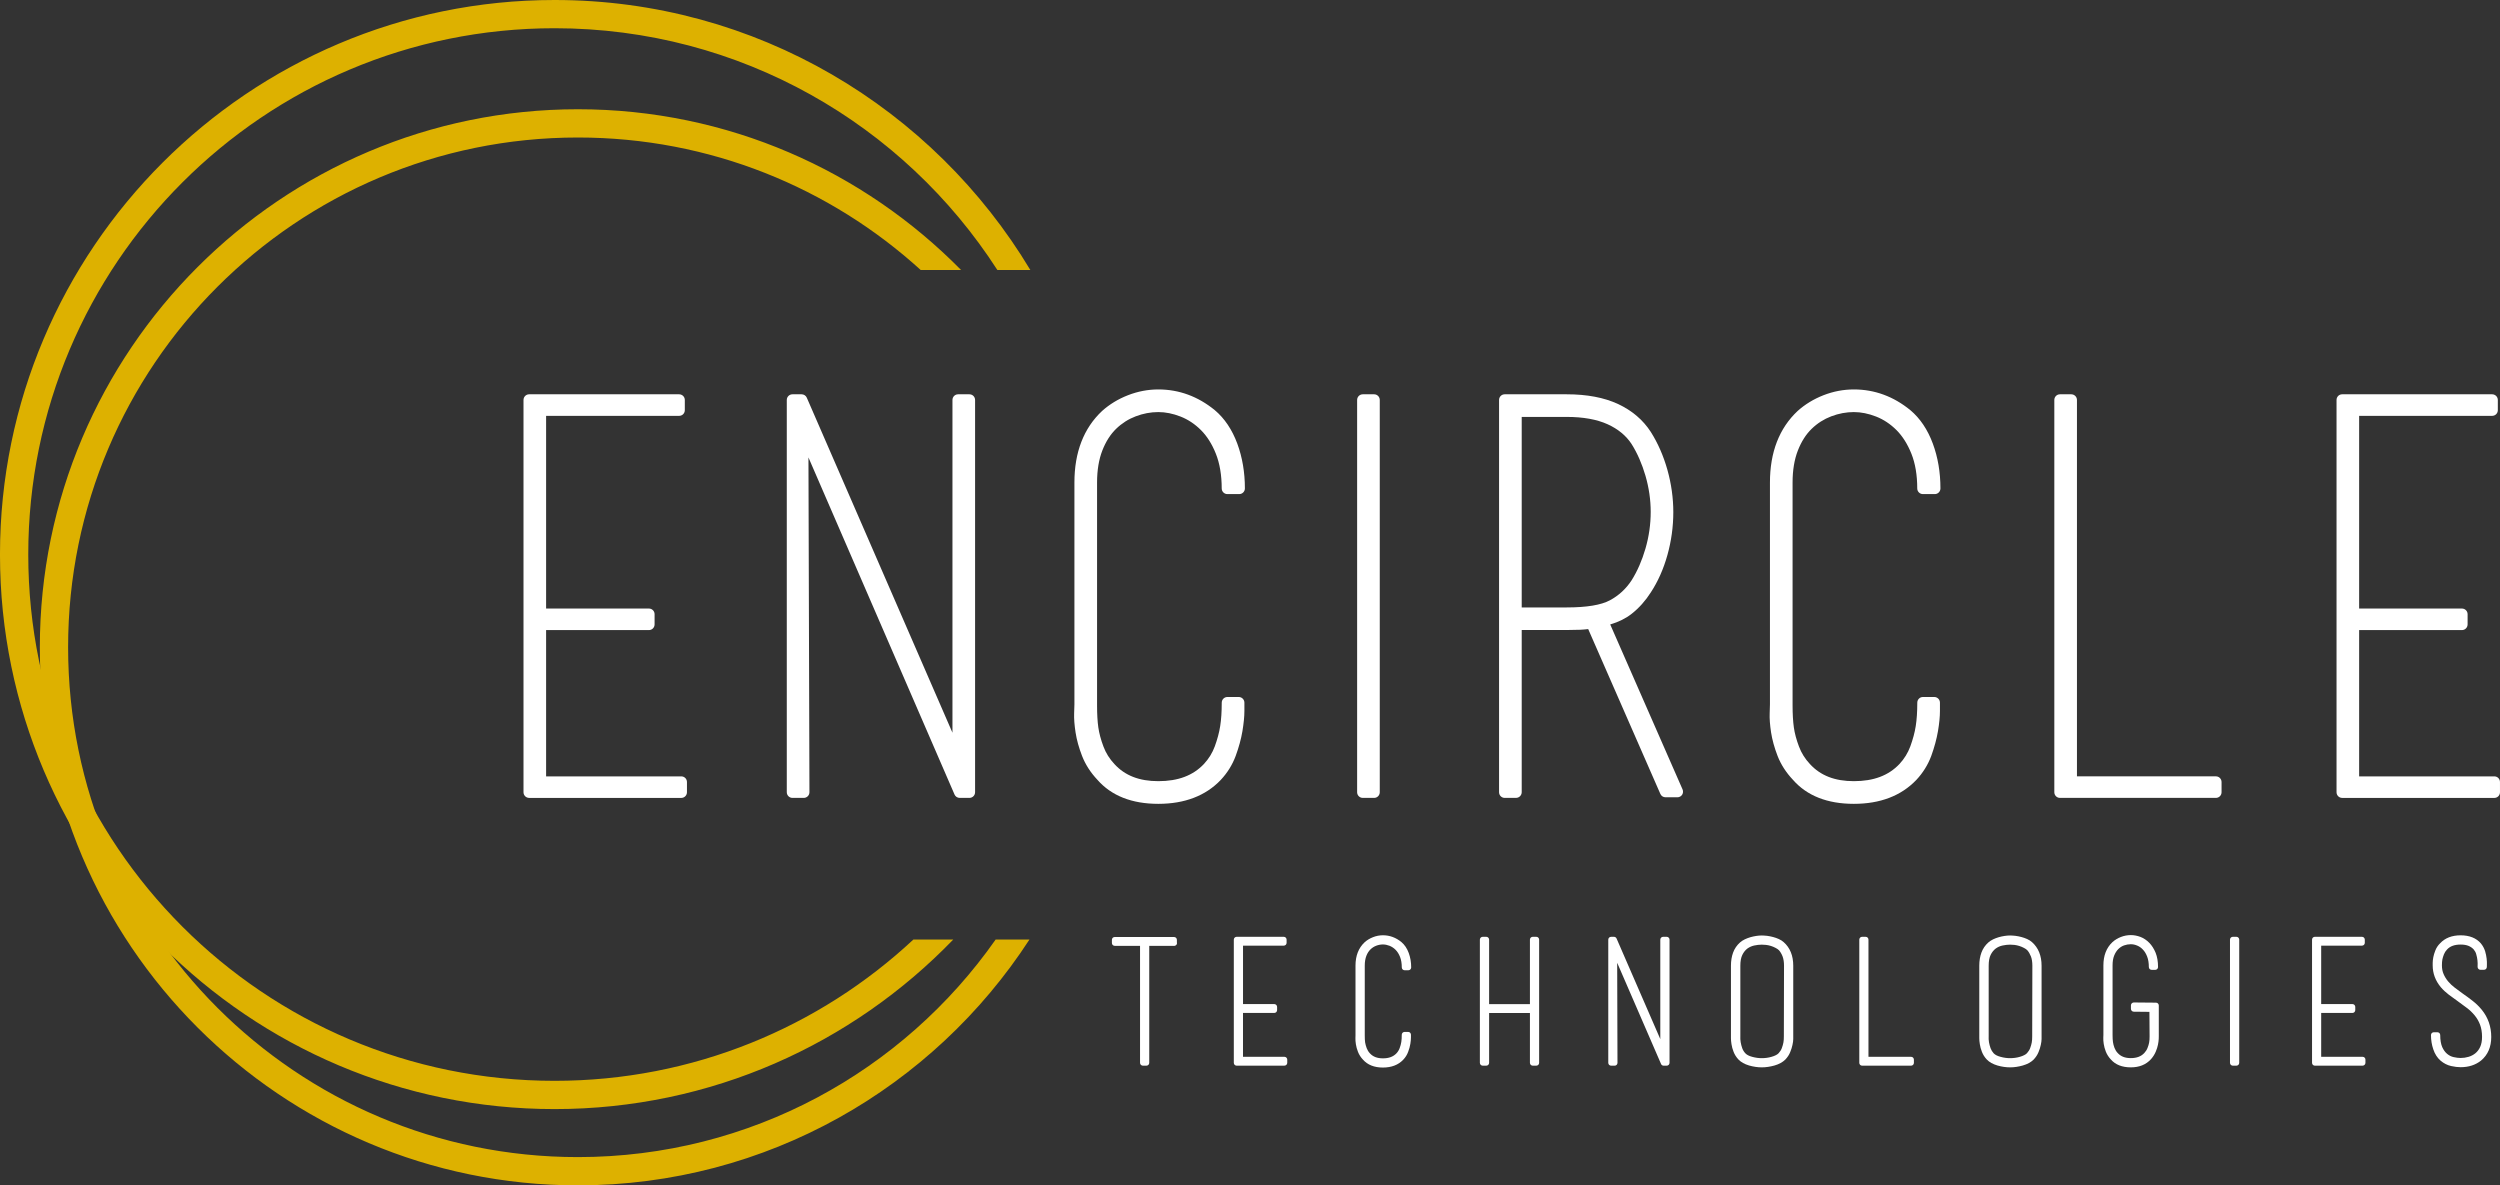 <?xml version="1.0" encoding="utf-8"?>
<!-- Generator: Adobe Illustrator 16.0.0, SVG Export Plug-In . SVG Version: 6.00 Build 0)  -->
<!DOCTYPE svg PUBLIC "-//W3C//DTD SVG 1.1//EN" "http://www.w3.org/Graphics/SVG/1.1/DTD/svg11.dtd">
<svg version="1.1" id="Layer_1" xmlns="http://www.w3.org/2000/svg" xmlns:xlink="http://www.w3.org/1999/xlink" x="0px" y="0px"
	 width="151.852px" height="72px" viewBox="0 0 151.852 72" enable-background="new 0 0 151.852 72" xml:space="preserve">
	<rect x="0" y="0" width="151.852" height="72" fill="#333333" stroke="none"/>
	<path fill="#DDB100" d="M33.684,1.715c11.288,0,21.21,5.852,26.897,14.686h2.003C56.694,6.584,45.943,0,33.684,0
		C15.11,0-0.001,15.111-0.001,33.683c0,18.575,15.11,33.684,33.685,33.684c9.497,0,18.088-3.949,24.216-10.297h-2.422
		c-5.711,5.324-13.372,8.58-21.793,8.58c-17.656,0-31.968-14.313-31.968-31.967S16.028,1.715,33.684,1.715z"/>
	<path fill="#DDB100" d="M60.475,57.07c-5.6,7.988-14.876,13.213-25.373,13.213c-17.103,0-30.965-13.865-30.965-30.967
		c0-17.101,13.862-30.964,30.965-30.964c8.019,0,15.324,3.048,20.822,8.048h2.453c-5.932-6.024-14.175-9.764-23.275-9.764
		c-18.021,0-32.682,14.662-32.682,32.68C2.42,57.338,17.082,72,35.102,72c11.479,0,21.596-5.951,27.427-14.93H60.475L60.475,57.07z"
		/>
	<g>
		<path fill="#FFFFFF" d="M32.141,48.465c-0.189,0-0.343-0.154-0.343-0.344V24.293c0-0.189,0.153-0.343,0.343-0.343h9.111
			c0.189,0,0.344,0.154,0.344,0.343v0.623c0,0.189-0.153,0.343-0.344,0.343h-8.081v11.704h6.245c0.19,0,0.344,0.152,0.344,0.342
			v0.623c0,0.189-0.153,0.344-0.344,0.344h-6.245v8.885h8.212c0.188,0,0.343,0.152,0.343,0.344v0.621
			c0,0.189-0.154,0.344-0.343,0.344H32.141L32.141,48.465z"/>
		<path fill="#FFFFFF" d="M58.292,48.465c-0.137,0-0.261-0.082-0.314-0.207l-8.872-20.472l0.06,20.333c0,0.092-0.036,0.18-0.1,0.244
			c-0.064,0.064-0.152,0.102-0.244,0.102h-0.688c-0.19,0-0.344-0.154-0.344-0.344V24.293c0-0.189,0.154-0.343,0.344-0.343h0.557
			c0.136,0,0.26,0.081,0.314,0.206l8.848,20.35V24.293c0-0.189,0.152-0.343,0.343-0.343h0.688c0.189,0,0.343,0.154,0.343,0.343
			v23.828c0,0.189-0.153,0.344-0.343,0.344H58.292L58.292,48.465z"/>
		<path fill="#FFFFFF" d="M70.356,48.826c-1.604,0-2.849-0.49-3.699-1.461c-0.414-0.438-0.729-0.928-0.931-1.447
			c-0.194-0.5-0.327-0.98-0.396-1.432c-0.069-0.453-0.098-0.834-0.086-1.164c0.01-0.297,0.017-0.479,0.017-0.543V29.308
			c0-1.839,0.565-3.301,1.682-4.347c0.449-0.402,0.974-0.722,1.568-0.954c0.596-0.233,1.217-0.352,1.846-0.352
			c1.255,0,2.409,0.423,3.429,1.257c0.594,0.498,1.052,1.182,1.367,2.031c0.308,0.832,0.463,1.75,0.463,2.725
			c0,0.189-0.153,0.344-0.343,0.344h-0.721c-0.19,0-0.344-0.154-0.344-0.344c0-0.803-0.119-1.512-0.353-2.102
			c-0.232-0.586-0.538-1.071-0.907-1.441c-0.369-0.368-0.787-0.646-1.243-0.824c-0.459-0.18-0.914-0.271-1.349-0.271
			c-0.458,0-0.919,0.086-1.37,0.258c-0.445,0.168-0.847,0.424-1.193,0.761c-0.345,0.335-0.627,0.778-0.837,1.319
			c-0.213,0.548-0.319,1.201-0.319,1.94v13.536c0,0.529,0.025,0.98,0.077,1.344c0.052,0.355,0.155,0.746,0.311,1.158
			c0.146,0.393,0.371,0.75,0.666,1.064c0.64,0.701,1.511,1.039,2.667,1.039c1.202,0,2.105-0.342,2.766-1.039
			c0.293-0.313,0.519-0.678,0.665-1.078c0.155-0.426,0.267-0.84,0.327-1.23c0.063-0.395,0.094-0.875,0.094-1.422
			c0-0.189,0.153-0.344,0.344-0.344h0.688c0.189,0,0.344,0.154,0.344,0.344v0.508c0,0.338-0.04,0.736-0.119,1.221
			c-0.081,0.479-0.219,0.984-0.41,1.506c-0.202,0.543-0.508,1.033-0.909,1.461C73.23,48.338,71.954,48.826,70.356,48.826z"/>
		<path fill="#FFFFFF" d="M82.777,48.465c-0.189,0-0.344-0.154-0.344-0.344V24.293c0-0.189,0.154-0.343,0.344-0.343h0.689
			c0.188,0,0.342,0.154,0.342,0.343v23.828c0,0.189-0.152,0.344-0.342,0.344H82.777L82.777,48.465z"/>
		<path fill="#FFFFFF" d="M91.396,48.465c-0.189,0-0.342-0.154-0.342-0.344V24.293c0-0.189,0.152-0.343,0.342-0.343h3.77
			c1.225,0,2.271,0.198,3.111,0.589c0.854,0.396,1.523,0.969,1.994,1.697c0.434,0.686,0.771,1.459,1.01,2.307
			c0.236,0.846,0.357,1.709,0.357,2.566c0,0.881-0.121,1.756-0.357,2.601c-0.236,0.849-0.576,1.614-1.01,2.274
			c-0.324,0.508-0.713,0.945-1.156,1.294c-0.361,0.285-0.801,0.504-1.309,0.652l4.393,10.018c0.047,0.105,0.037,0.23-0.025,0.326
			c-0.064,0.098-0.174,0.154-0.287,0.154h-0.723c-0.137,0-0.26-0.08-0.313-0.205l-4.383-10.012c-0.16,0.02-0.322,0.033-0.484,0.041
			c-0.248,0.01-0.516,0.016-0.818,0.016h-2.736v9.85c0,0.191-0.154,0.346-0.344,0.346H91.396L91.396,48.465z M95.166,36.896
			c1.203,0,2.088-0.145,2.623-0.435c0.537-0.288,0.98-0.697,1.318-1.216c0.35-0.558,0.633-1.208,0.842-1.931
			c0.209-0.722,0.316-1.469,0.316-2.222c0-0.729-0.107-1.466-0.316-2.188c-0.209-0.721-0.492-1.371-0.846-1.934
			c-0.33-0.506-0.82-0.912-1.457-1.201c-0.652-0.295-1.486-0.445-2.48-0.445h-2.736v11.572H95.166L95.166,36.896z"/>
		<path fill="#FFFFFF" d="M112.603,48.826c-1.605,0-2.85-0.49-3.699-1.461c-0.414-0.438-0.73-0.928-0.932-1.447
			c-0.193-0.5-0.326-0.982-0.396-1.432c-0.068-0.455-0.098-0.834-0.084-1.164c0.01-0.297,0.016-0.479,0.016-0.543V29.308
			c0-1.839,0.566-3.301,1.684-4.347c0.447-0.402,0.975-0.722,1.566-0.954c0.596-0.233,1.217-0.352,1.848-0.352
			c1.254,0,2.408,0.423,3.428,1.257c0.594,0.498,1.053,1.182,1.367,2.031c0.309,0.832,0.463,1.75,0.463,2.725
			c0,0.189-0.152,0.344-0.342,0.344h-0.723c-0.189,0-0.344-0.154-0.344-0.344c0-0.803-0.117-1.512-0.352-2.102
			c-0.234-0.586-0.539-1.071-0.908-1.441c-0.369-0.368-0.787-0.646-1.242-0.824c-0.461-0.18-0.914-0.271-1.35-0.271
			c-0.457,0-0.918,0.086-1.371,0.258c-0.443,0.168-0.846,0.424-1.191,0.761c-0.346,0.334-0.627,0.778-0.838,1.319
			c-0.213,0.548-0.32,1.201-0.32,1.94v13.536c0,0.529,0.027,0.98,0.078,1.344c0.051,0.355,0.154,0.746,0.311,1.158
			c0.146,0.393,0.371,0.752,0.666,1.064c0.641,0.701,1.512,1.039,2.668,1.039c1.201,0,2.104-0.342,2.766-1.039
			c0.293-0.313,0.518-0.678,0.664-1.078c0.154-0.426,0.268-0.84,0.328-1.23c0.063-0.395,0.094-0.875,0.094-1.422
			c0-0.189,0.152-0.344,0.344-0.344h0.688c0.189,0,0.344,0.154,0.344,0.344v0.508c0,0.338-0.039,0.736-0.119,1.219
			c-0.082,0.48-0.219,0.986-0.408,1.508c-0.203,0.543-0.508,1.033-0.91,1.461C115.476,48.338,114.203,48.826,112.603,48.826z"/>
		<path fill="#FFFFFF" d="M125.123,48.465c-0.188,0-0.342-0.154-0.342-0.344V24.293c0-0.189,0.152-0.343,0.342-0.343h0.689
			c0.188,0,0.344,0.154,0.344,0.343v22.863h8.439c0.189,0,0.344,0.152,0.344,0.344v0.623c0,0.188-0.154,0.342-0.344,0.342H125.123
			L125.123,48.465z"/>
		<path fill="#FFFFFF" d="M142.265,48.465c-0.189,0-0.342-0.154-0.342-0.344V24.293c0-0.189,0.15-0.343,0.342-0.343h9.111
			c0.189,0,0.344,0.154,0.344,0.343v0.623c0,0.189-0.152,0.343-0.344,0.343h-8.08v11.704h6.244c0.189,0,0.344,0.152,0.344,0.342
			v0.623c0,0.189-0.152,0.344-0.344,0.344h-6.244v8.885h8.213c0.188,0,0.342,0.152,0.342,0.344v0.621
			c0,0.189-0.152,0.344-0.342,0.344H142.265L142.265,48.465z"/>
	</g>
	<g>
		<path fill="#FFFFFF" d="M69.419,64.73c-0.095,0-0.172-0.078-0.172-0.172v-7.107h-1.538c-0.095,0-0.171-0.076-0.171-0.172v-0.195
			c0-0.096,0.077-0.17,0.171-0.17h3.604c0.095,0,0.172,0.076,0.172,0.17v0.154c0.016,0.059,0.003,0.119-0.04,0.162
			c-0.034,0.035-0.083,0.057-0.132,0.057c-0.012,0-0.024-0.002-0.036-0.006h-1.471v7.107c0,0.096-0.077,0.172-0.171,0.172H69.419
			L69.419,64.73z"/>
		<path fill="#FFFFFF" d="M75.114,64.73c-0.095,0-0.171-0.078-0.171-0.172v-7.484c0-0.096,0.077-0.172,0.171-0.172h2.863
			c0.096,0,0.172,0.076,0.172,0.172v0.195c0,0.096-0.076,0.17-0.172,0.17h-2.475v3.549H77.4c0.094,0,0.172,0.078,0.172,0.172v0.195
			c0,0.096-0.078,0.172-0.172,0.172h-1.899v2.664h2.516c0.094,0,0.172,0.076,0.172,0.17v0.195c0,0.096-0.078,0.172-0.172,0.172
			L75.114,64.73L75.114,64.73z"/>
		<path fill="#FFFFFF" d="M83.998,64.844c-0.521,0-0.93-0.162-1.209-0.48c-0.135-0.141-0.238-0.303-0.305-0.475
			c-0.063-0.16-0.105-0.316-0.127-0.461c-0.023-0.148-0.031-0.271-0.027-0.379c0.004-0.092,0.004-0.148,0.004-0.168v-4.232
			c0-0.596,0.186-1.068,0.551-1.412c0.146-0.133,0.318-0.236,0.514-0.313c0.193-0.076,0.395-0.115,0.602-0.115
			c0.41,0,0.785,0.139,1.119,0.41c0.195,0.164,0.346,0.387,0.447,0.664c0.1,0.27,0.15,0.564,0.15,0.879
			c0,0.094-0.076,0.172-0.172,0.172h-0.227c-0.096,0-0.172-0.078-0.172-0.172c0-0.244-0.035-0.459-0.105-0.637
			s-0.162-0.322-0.271-0.432s-0.234-0.191-0.369-0.246c-0.137-0.053-0.271-0.08-0.4-0.08c-0.137,0-0.271,0.025-0.406,0.076
			c-0.133,0.051-0.25,0.125-0.354,0.227c-0.102,0.1-0.186,0.23-0.248,0.391c-0.063,0.166-0.096,0.363-0.096,0.588v4.242
			c0,0.174,0.006,0.313,0.021,0.424c0.018,0.105,0.049,0.225,0.096,0.352c0.043,0.113,0.107,0.219,0.195,0.313
			c0.188,0.207,0.447,0.305,0.791,0.305c0.359,0,0.627-0.1,0.822-0.305c0.086-0.092,0.152-0.199,0.195-0.318
			c0.047-0.129,0.082-0.254,0.1-0.375c0.02-0.119,0.027-0.268,0.027-0.436c0-0.094,0.078-0.172,0.172-0.172h0.217
			c0.096,0,0.17,0.078,0.17,0.172v0.16c0,0.107-0.012,0.238-0.037,0.393s-0.068,0.316-0.133,0.484c-0.064,0.18-0.166,0.34-0.299,0.48
			C84.935,64.684,84.519,64.844,83.998,64.844z"/>
		<path fill="#FFFFFF" d="M93.101,64.73c-0.096,0-0.172-0.078-0.172-0.172v-3.029h-2.479v3.029c0,0.096-0.078,0.172-0.172,0.172
			h-0.217c-0.094,0-0.172-0.078-0.172-0.172v-7.484c0-0.096,0.078-0.172,0.172-0.172h0.217c0.094,0,0.172,0.076,0.172,0.172v3.916
			h2.479v-3.916c0-0.096,0.076-0.172,0.172-0.172h0.215c0.096,0,0.172,0.076,0.172,0.172v7.484c0,0.096-0.076,0.172-0.172,0.172
			H93.101z"/>
		<path fill="#FFFFFF" d="M101.049,64.73c-0.068,0-0.131-0.041-0.156-0.104l-2.664-6.146l0.018,6.078c0,0.045-0.018,0.09-0.049,0.121
			c-0.033,0.033-0.076,0.051-0.121,0.051h-0.217c-0.096,0-0.172-0.078-0.172-0.172v-7.484c0-0.096,0.076-0.172,0.172-0.172h0.174
			c0.068,0,0.131,0.041,0.158,0.104l2.656,6.109v-6.041c0-0.096,0.078-0.172,0.172-0.172h0.217c0.094,0,0.172,0.076,0.172,0.172
			v7.484c0,0.096-0.078,0.172-0.172,0.172H101.049L101.049,64.73z"/>
		<path fill="#FFFFFF" d="M107.011,64.832c-0.248,0-0.508-0.039-0.77-0.113c-0.275-0.082-0.492-0.203-0.643-0.361
			c-0.133-0.141-0.232-0.297-0.299-0.469c-0.063-0.16-0.105-0.316-0.127-0.463c-0.023-0.145-0.033-0.266-0.033-0.369v-4.398
			c0-0.293,0.043-0.559,0.129-0.795c0.088-0.24,0.229-0.449,0.424-0.621c0.078-0.068,0.176-0.135,0.291-0.189
			c0.107-0.051,0.225-0.094,0.342-0.129c0.115-0.031,0.232-0.059,0.352-0.076c0.117-0.018,0.23-0.027,0.334-0.027
			c0.096,0,0.205,0.01,0.324,0.021c0.119,0.016,0.242,0.039,0.363,0.072c0.121,0.031,0.238,0.074,0.344,0.121
			c0.117,0.053,0.217,0.115,0.299,0.189c0.387,0.34,0.582,0.822,0.582,1.434v4.449c0,0.102-0.016,0.219-0.047,0.359
			c-0.027,0.137-0.074,0.281-0.137,0.436c-0.064,0.164-0.166,0.316-0.297,0.455c-0.16,0.16-0.381,0.281-0.658,0.361
			C107.519,64.793,107.26,64.832,107.011,64.832z M107.011,57.379c-0.146,0-0.303,0.018-0.463,0.053
			c-0.15,0.033-0.289,0.096-0.414,0.186c-0.119,0.092-0.225,0.221-0.303,0.383c-0.082,0.164-0.121,0.387-0.121,0.658v4.232
			c-0.008,0.166,0,0.303,0.02,0.414c0.018,0.115,0.051,0.236,0.094,0.363c0.041,0.113,0.105,0.219,0.191,0.311
			s0.225,0.164,0.412,0.213c0.205,0.057,0.4,0.082,0.584,0.082c0.096,0,0.195-0.006,0.297-0.02s0.201-0.033,0.299-0.063
			c0.098-0.025,0.186-0.063,0.266-0.102c0.068-0.035,0.123-0.074,0.164-0.119c0.09-0.098,0.152-0.197,0.193-0.307
			c0.045-0.121,0.076-0.234,0.096-0.338s0.027-0.229,0.027-0.375l0.01-4.295c0-0.217-0.029-0.404-0.086-0.557
			c-0.059-0.152-0.133-0.279-0.221-0.379c-0.049-0.049-0.119-0.1-0.203-0.141c-0.09-0.049-0.186-0.088-0.281-0.119
			c-0.098-0.029-0.195-0.053-0.295-0.064C107.176,57.385,107.086,57.379,107.011,57.379z"/>
		<path fill="#FFFFFF" d="M113.105,64.73c-0.096,0-0.17-0.078-0.17-0.172v-7.484c0-0.096,0.076-0.172,0.17-0.172h0.217
			c0.096,0,0.17,0.076,0.17,0.172v7.117h2.588c0.096,0,0.172,0.078,0.172,0.172v0.195c0,0.094-0.076,0.172-0.172,0.172H113.105
			L113.105,64.73z"/>
		<path fill="#FFFFFF" d="M122.095,64.832c-0.25,0-0.51-0.039-0.77-0.113c-0.275-0.082-0.492-0.203-0.643-0.361
			c-0.133-0.141-0.232-0.297-0.299-0.469c-0.063-0.16-0.105-0.316-0.127-0.463c-0.023-0.145-0.033-0.266-0.033-0.369v-4.398
			c0-0.293,0.043-0.559,0.129-0.795c0.088-0.24,0.229-0.449,0.424-0.621c0.078-0.068,0.176-0.135,0.291-0.189
			c0.107-0.051,0.223-0.094,0.342-0.129c0.115-0.031,0.232-0.059,0.35-0.076c0.119-0.018,0.23-0.027,0.336-0.027
			c0.096,0,0.205,0.01,0.322,0.021c0.121,0.016,0.244,0.039,0.365,0.072c0.121,0.031,0.236,0.074,0.344,0.121
			c0.117,0.053,0.217,0.115,0.299,0.189c0.385,0.34,0.582,0.822,0.582,1.434v4.449c0,0.102-0.016,0.219-0.047,0.359
			c-0.027,0.137-0.074,0.281-0.137,0.436c-0.066,0.164-0.166,0.316-0.297,0.455c-0.16,0.16-0.381,0.281-0.66,0.361
			C122.603,64.793,122.344,64.832,122.095,64.832z M122.095,57.379c-0.146,0-0.303,0.018-0.463,0.053
			c-0.152,0.033-0.291,0.096-0.414,0.186c-0.121,0.092-0.225,0.221-0.305,0.383c-0.08,0.164-0.119,0.387-0.119,0.658v4.232
			c-0.008,0.166-0.002,0.303,0.018,0.414c0.02,0.115,0.051,0.236,0.096,0.363c0.041,0.113,0.105,0.219,0.189,0.311
			c0.088,0.092,0.227,0.164,0.414,0.213c0.203,0.057,0.398,0.082,0.584,0.082c0.096,0,0.195-0.006,0.297-0.02
			s0.201-0.033,0.299-0.063c0.096-0.025,0.186-0.063,0.264-0.102c0.07-0.035,0.125-0.074,0.166-0.119
			c0.088-0.098,0.152-0.197,0.193-0.307c0.045-0.121,0.076-0.234,0.096-0.338s0.027-0.229,0.027-0.375l0.01-4.295
			c0-0.217-0.029-0.404-0.086-0.557c-0.059-0.15-0.133-0.279-0.221-0.379c-0.049-0.049-0.119-0.1-0.203-0.141
			c-0.09-0.049-0.186-0.088-0.283-0.119c-0.094-0.029-0.193-0.053-0.293-0.064C122.26,57.385,122.17,57.379,122.095,57.379z"/>
		<path fill="#FFFFFF" d="M129.426,64.832c-0.523,0-0.932-0.16-1.211-0.479c-0.135-0.143-0.236-0.303-0.305-0.475
			c-0.063-0.162-0.104-0.316-0.127-0.463c-0.021-0.146-0.033-0.27-0.027-0.377c0.004-0.094,0.006-0.148,0.006-0.17v-4.23
			c0-0.596,0.184-1.07,0.549-1.412c0.146-0.133,0.318-0.236,0.512-0.313c0.195-0.076,0.398-0.115,0.605-0.115
			c0.189,0,0.385,0.037,0.58,0.109c0.195,0.074,0.379,0.195,0.539,0.359c0.16,0.162,0.289,0.369,0.389,0.611
			c0.096,0.242,0.145,0.531,0.145,0.861c0,0.096-0.076,0.172-0.17,0.172h-0.217c-0.096,0-0.172-0.076-0.172-0.172
			c0-0.244-0.033-0.459-0.102-0.633c-0.066-0.174-0.152-0.316-0.26-0.428c-0.102-0.109-0.219-0.191-0.346-0.242
			c-0.129-0.055-0.262-0.082-0.389-0.082c-0.137,0-0.275,0.025-0.41,0.072c-0.129,0.047-0.246,0.123-0.35,0.225
			c-0.102,0.104-0.186,0.236-0.25,0.396c-0.063,0.16-0.096,0.354-0.096,0.58v4.248c0,0.174,0.008,0.313,0.025,0.426
			c0.014,0.105,0.045,0.225,0.092,0.35c0.045,0.115,0.109,0.223,0.197,0.314c0.188,0.207,0.445,0.307,0.791,0.307
			c0.357,0,0.627-0.1,0.82-0.307c0.088-0.094,0.154-0.195,0.197-0.307c0.047-0.117,0.082-0.23,0.1-0.334
			c0.02-0.102,0.027-0.229,0.027-0.375l-0.01-1.486l-0.951-0.01c-0.096,0-0.172-0.078-0.172-0.174v-0.215
			c0-0.045,0.02-0.09,0.051-0.121c0.033-0.031,0.076-0.051,0.121-0.051l1.35,0.012c0.096,0,0.17,0.076,0.17,0.17v1.859
			c0,0.021,0,0.08-0.004,0.172c-0.004,0.1-0.02,0.215-0.045,0.346c-0.025,0.137-0.074,0.283-0.139,0.438
			c-0.068,0.16-0.166,0.314-0.287,0.449C130.351,64.668,129.939,64.832,129.426,64.832z"/>
		<path fill="#FFFFFF" d="M135.623,64.73c-0.096,0-0.172-0.078-0.172-0.172v-7.484c0-0.096,0.078-0.172,0.172-0.172h0.217
			c0.096,0,0.172,0.076,0.172,0.172v7.484c0,0.096-0.078,0.172-0.172,0.172H135.623z"/>
		<path fill="#FFFFFF" d="M140.605,64.73c-0.094,0-0.17-0.078-0.17-0.172v-7.484c0-0.096,0.076-0.172,0.17-0.172h2.863
			c0.094,0,0.172,0.076,0.172,0.172v0.195c0,0.096-0.078,0.17-0.172,0.17h-2.477v3.549h1.898c0.096,0,0.172,0.078,0.172,0.172v0.195
			c0,0.096-0.078,0.172-0.172,0.172h-1.898v2.664h2.518c0.094,0,0.17,0.076,0.17,0.17v0.195c0,0.096-0.076,0.172-0.17,0.172
			L140.605,64.73L140.605,64.73z"/>
		<path fill="#FFFFFF" d="M149.461,64.822c-0.17,0-0.363-0.021-0.576-0.07c-0.23-0.051-0.447-0.16-0.646-0.33
			c-0.197-0.172-0.344-0.4-0.438-0.684c-0.094-0.27-0.141-0.563-0.141-0.869c0-0.094,0.078-0.17,0.172-0.17h0.219
			c0.094,0,0.17,0.076,0.17,0.17c0,0.305,0.043,0.551,0.123,0.734c0.082,0.18,0.184,0.318,0.303,0.414
			c0.119,0.098,0.25,0.162,0.389,0.193c0.15,0.033,0.293,0.053,0.424,0.053c0.162,0,0.324-0.023,0.482-0.07
			c0.152-0.045,0.293-0.117,0.416-0.217c0.117-0.096,0.217-0.225,0.291-0.387s0.113-0.365,0.113-0.607
			c0-0.285-0.043-0.537-0.123-0.746c-0.082-0.211-0.191-0.4-0.328-0.564c-0.139-0.168-0.297-0.32-0.473-0.451
			c-0.184-0.141-0.369-0.277-0.561-0.414c-0.186-0.131-0.365-0.26-0.535-0.389c-0.176-0.135-0.34-0.285-0.482-0.451
			c-0.33-0.396-0.496-0.842-0.496-1.328v-0.16c0-0.096,0.014-0.209,0.037-0.336c0.025-0.125,0.064-0.262,0.123-0.408
			c0.061-0.16,0.158-0.309,0.293-0.441c0.297-0.318,0.715-0.482,1.242-0.482c0.537,0,0.951,0.166,1.232,0.492
			c0.117,0.143,0.203,0.301,0.256,0.469c0.047,0.158,0.078,0.311,0.094,0.455c0.016,0.143,0.021,0.262,0.016,0.363
			c-0.002,0.086-0.004,0.135-0.004,0.145c-0.002,0.096-0.078,0.17-0.172,0.17h-0.217c-0.047,0-0.092-0.018-0.123-0.053
			c-0.031-0.033-0.051-0.078-0.049-0.125c0.008-0.156,0.004-0.293-0.01-0.406c-0.012-0.111-0.035-0.234-0.072-0.357
			c-0.027-0.109-0.08-0.205-0.152-0.291c-0.086-0.096-0.191-0.168-0.316-0.221c-0.129-0.053-0.291-0.08-0.48-0.08
			c-0.371,0-0.645,0.1-0.83,0.305c-0.082,0.088-0.145,0.184-0.184,0.287c-0.045,0.111-0.076,0.219-0.096,0.313
			c-0.018,0.098-0.027,0.215-0.027,0.355c0,0.201,0.033,0.381,0.102,0.533c0.068,0.158,0.16,0.309,0.271,0.441
			c0.115,0.137,0.25,0.266,0.402,0.381c0.16,0.123,0.326,0.244,0.496,0.367c0.197,0.135,0.398,0.283,0.596,0.439
			c0.201,0.156,0.387,0.338,0.553,0.539c0.383,0.471,0.576,1.025,0.576,1.652c0,0.607-0.207,1.09-0.617,1.432
			C150.369,64.686,149.953,64.822,149.461,64.822z"/>
	</g>
</svg>
